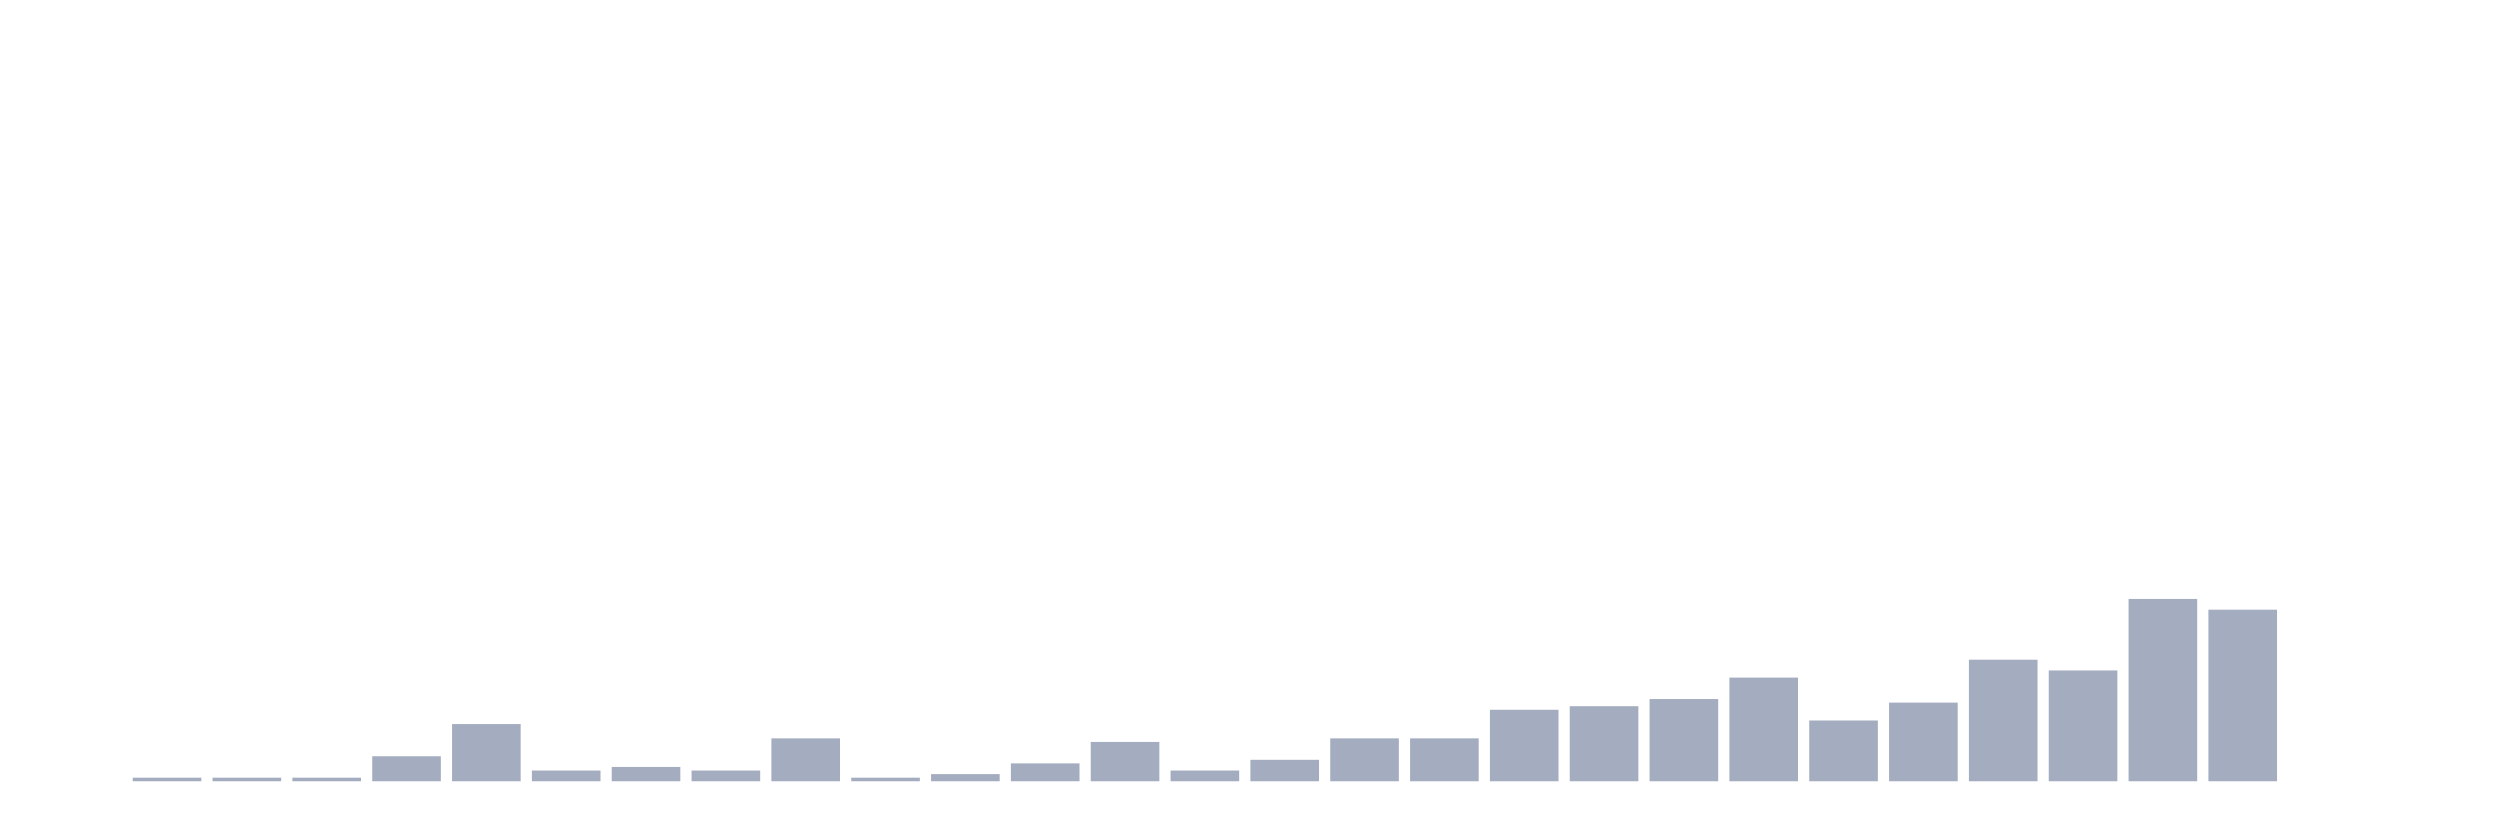 <svg xmlns="http://www.w3.org/2000/svg" viewBox="0 0 480 160"><g transform="translate(10,10)"><rect class="bar" x="0.153" width="13.175" y="140" height="0" fill="rgb(164,173,192)"></rect><rect class="bar" x="15.482" width="13.175" y="139.314" height="0.686" fill="rgb(164,173,192)"></rect><rect class="bar" x="30.81" width="13.175" y="139.314" height="0.686" fill="rgb(164,173,192)"></rect><rect class="bar" x="46.138" width="13.175" y="139.314" height="0.686" fill="rgb(164,173,192)"></rect><rect class="bar" x="61.466" width="13.175" y="135.196" height="4.804" fill="rgb(164,173,192)"></rect><rect class="bar" x="76.794" width="13.175" y="129.02" height="10.98" fill="rgb(164,173,192)"></rect><rect class="bar" x="92.123" width="13.175" y="137.941" height="2.059" fill="rgb(164,173,192)"></rect><rect class="bar" x="107.451" width="13.175" y="137.255" height="2.745" fill="rgb(164,173,192)"></rect><rect class="bar" x="122.779" width="13.175" y="137.941" height="2.059" fill="rgb(164,173,192)"></rect><rect class="bar" x="138.107" width="13.175" y="131.765" height="8.235" fill="rgb(164,173,192)"></rect><rect class="bar" x="153.436" width="13.175" y="139.314" height="0.686" fill="rgb(164,173,192)"></rect><rect class="bar" x="168.764" width="13.175" y="138.627" height="1.373" fill="rgb(164,173,192)"></rect><rect class="bar" x="184.092" width="13.175" y="136.569" height="3.431" fill="rgb(164,173,192)"></rect><rect class="bar" x="199.42" width="13.175" y="132.451" height="7.549" fill="rgb(164,173,192)"></rect><rect class="bar" x="214.748" width="13.175" y="137.941" height="2.059" fill="rgb(164,173,192)"></rect><rect class="bar" x="230.077" width="13.175" y="135.882" height="4.118" fill="rgb(164,173,192)"></rect><rect class="bar" x="245.405" width="13.175" y="131.765" height="8.235" fill="rgb(164,173,192)"></rect><rect class="bar" x="260.733" width="13.175" y="131.765" height="8.235" fill="rgb(164,173,192)"></rect><rect class="bar" x="276.061" width="13.175" y="126.275" height="13.725" fill="rgb(164,173,192)"></rect><rect class="bar" x="291.39" width="13.175" y="125.588" height="14.412" fill="rgb(164,173,192)"></rect><rect class="bar" x="306.718" width="13.175" y="124.216" height="15.784" fill="rgb(164,173,192)"></rect><rect class="bar" x="322.046" width="13.175" y="120.098" height="19.902" fill="rgb(164,173,192)"></rect><rect class="bar" x="337.374" width="13.175" y="128.333" height="11.667" fill="rgb(164,173,192)"></rect><rect class="bar" x="352.702" width="13.175" y="124.902" height="15.098" fill="rgb(164,173,192)"></rect><rect class="bar" x="368.031" width="13.175" y="116.667" height="23.333" fill="rgb(164,173,192)"></rect><rect class="bar" x="383.359" width="13.175" y="118.725" height="21.275" fill="rgb(164,173,192)"></rect><rect class="bar" x="398.687" width="13.175" y="105" height="35" fill="rgb(164,173,192)"></rect><rect class="bar" x="414.015" width="13.175" y="107.059" height="32.941" fill="rgb(164,173,192)"></rect><rect class="bar" x="429.344" width="13.175" y="140" height="0" fill="rgb(164,173,192)"></rect><rect class="bar" x="444.672" width="13.175" y="140" height="0" fill="rgb(164,173,192)"></rect></g></svg>